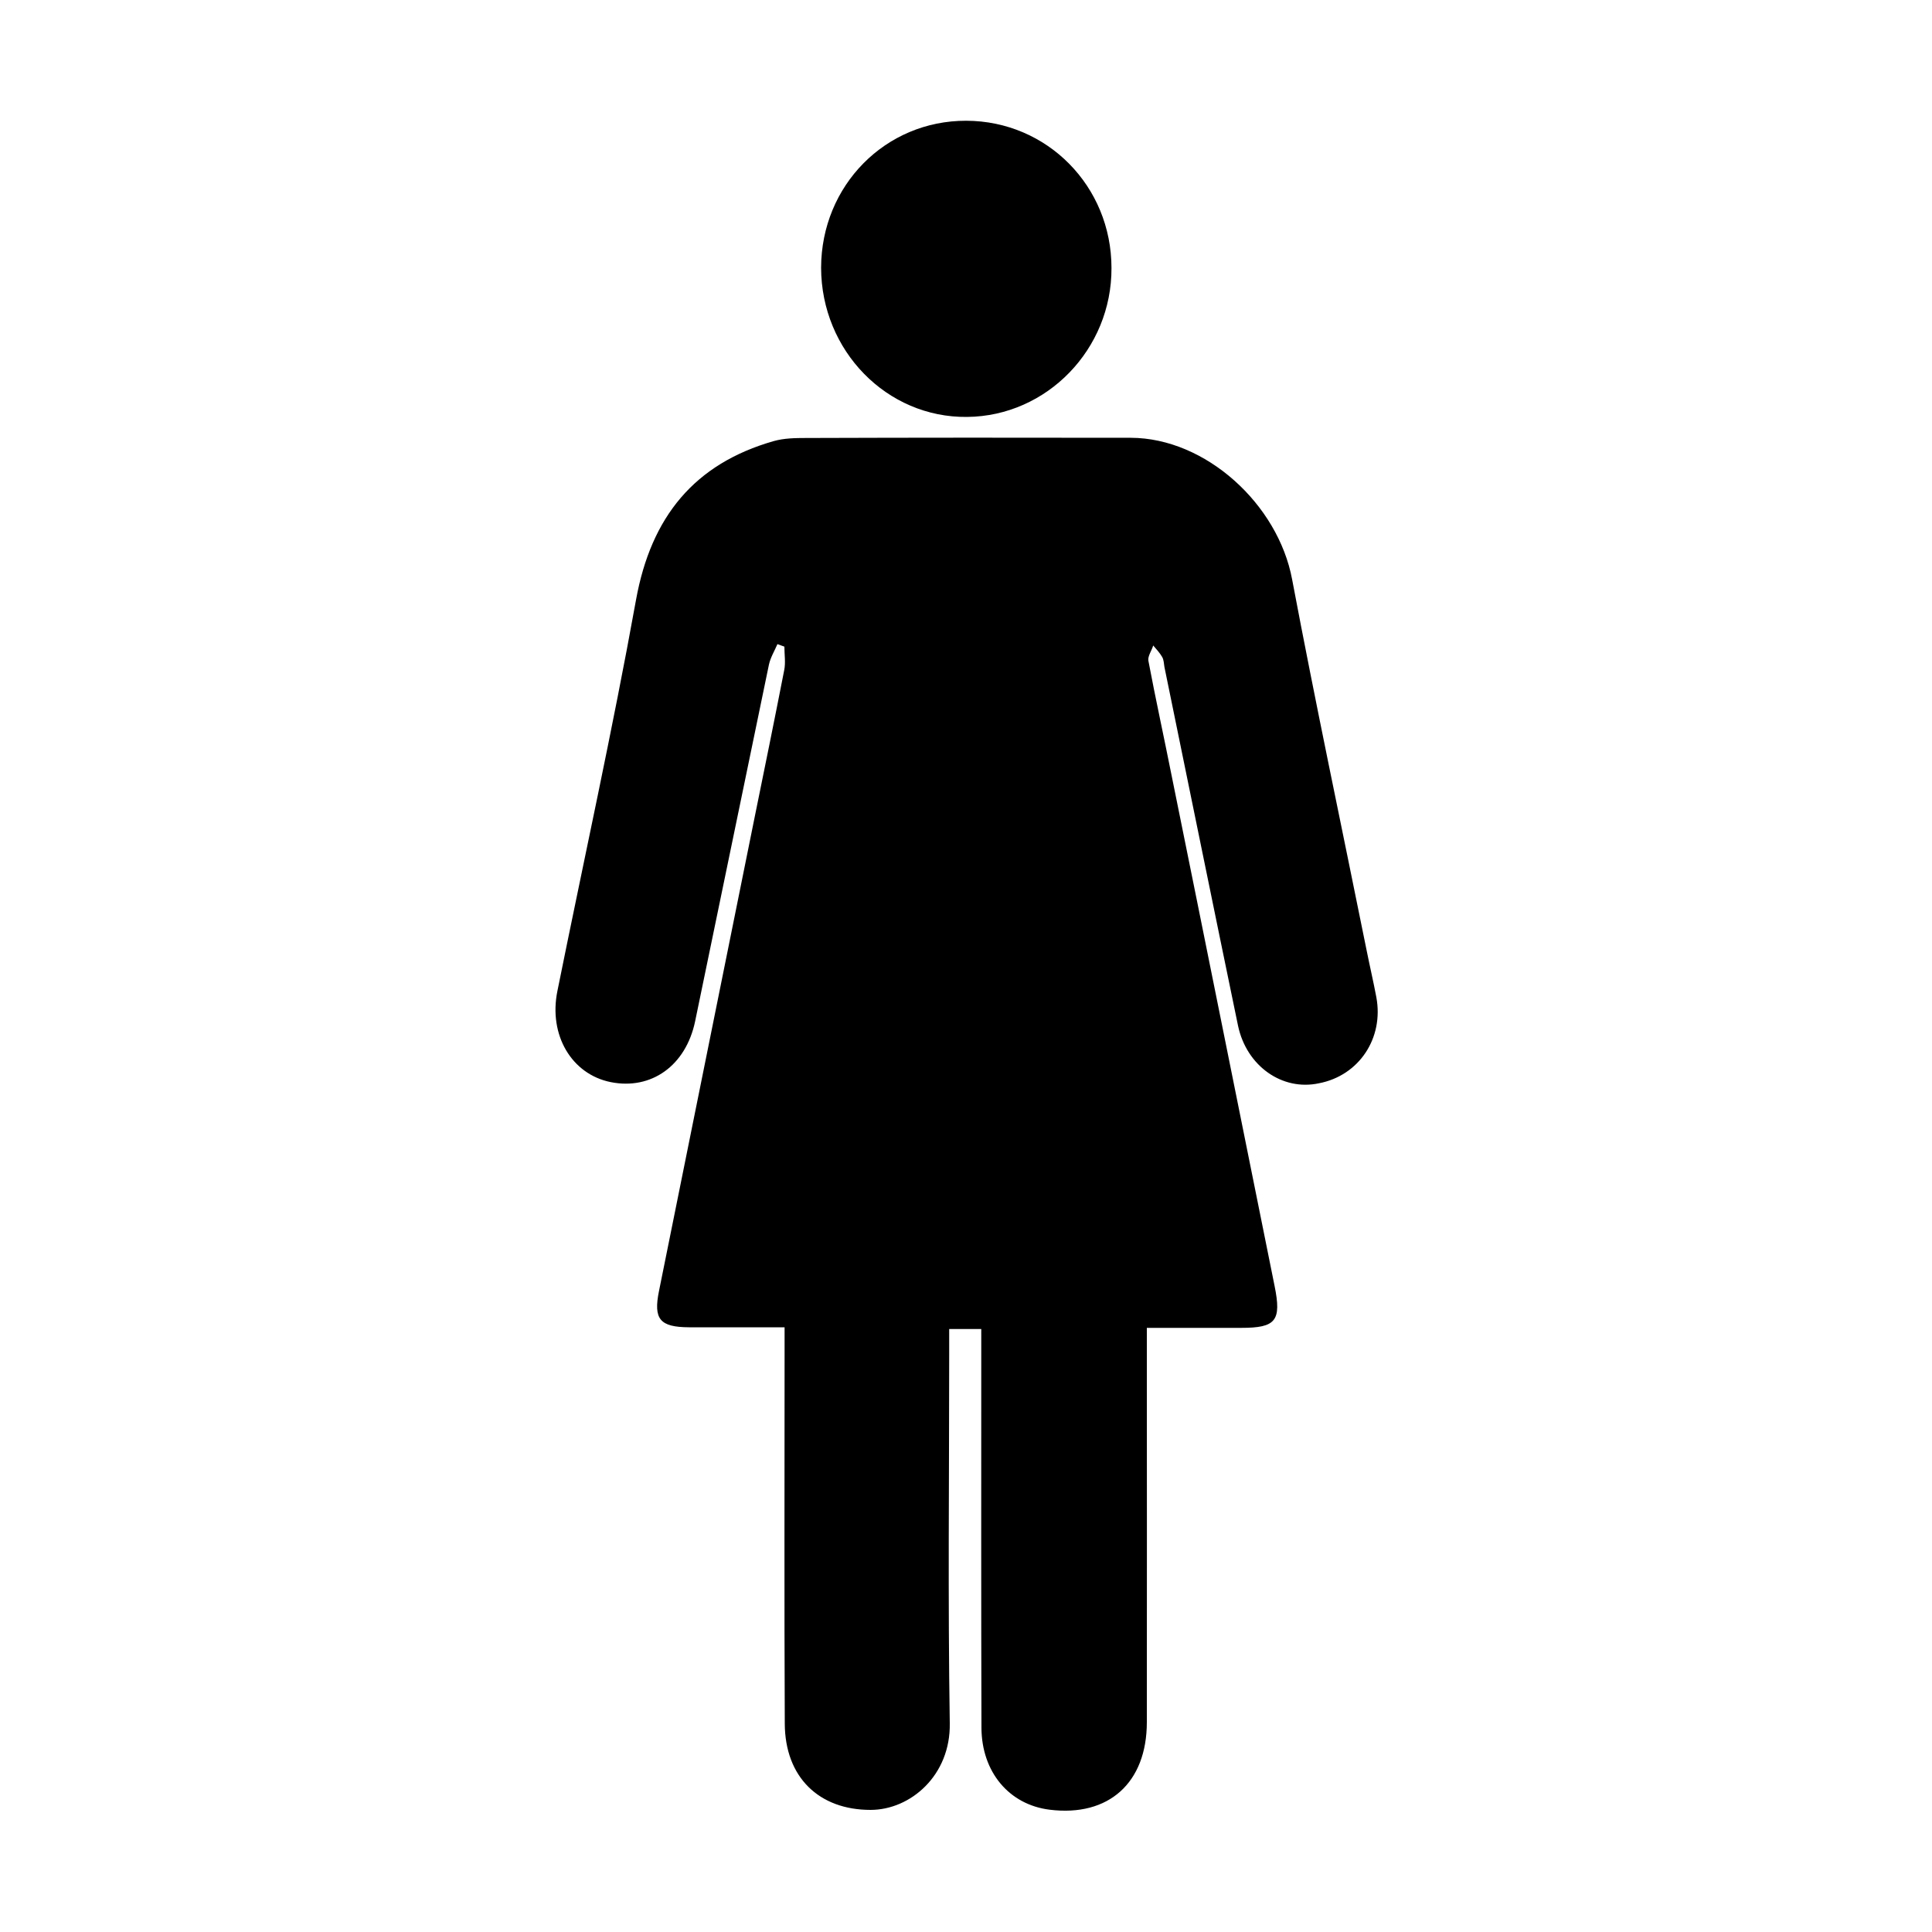 <svg xmlns="http://www.w3.org/2000/svg" viewBox="0 0 1000 1000" width="1000" height="1000">
<path d="M712.4 516.2c-1.5-8-3.4-16.1-5-24.1-12.9-64-26.5-128-38.6-192.2-7.3-39-44.8-73.2-83.5-73.3-56-0.1-112-0.1-168.1 0.1-5.6 0-11.4 0.1-16.7 1.6-41 11.7-63.5 39.1-71.3 82.2-12.2 67.6-27.1 135-40.7 202.5-4.6 22.7 7.3 43 27.6 47.1 21 4.2 38.9-8.5 43.7-31.5l38.2-184.6c0.8-3.7 2.9-7.1 4.4-10.6l3.6 1.3c0 4.1 0.7 8.3-0.1 12.2-5 25.6-10.2 51.1-15.4 76.6-16.4 81.5-33 163.1-49.4 244.7-3 14.7 0.5 18.7 15.5 18.8h49.5v13.7c0 63.8-0.2 127.7 0.1 191.4 0.1 27.8 17.7 44.7 44.4 44.7 20.6 0 41.5-17.8 41-44.9-1-63.8-0.3-127.7-0.3-191.4v-12.6h16.6v12.9c0 64.6-0.1 129.1 0.1 193.5 0.1 22.9 14.3 39.8 35.3 42.4 30.5 3.8 50.3-13.9 50.3-45.3 0.1-63.4 0-126.9 0-190.4v-13.7h48.8c18 0 21-3.6 17.3-21.8-17.8-88.2-35.5-176.5-53.4-264.7-3.9-19.6-8.2-39.2-11.9-58.8-0.4-2.4 1.7-5.2 2.5-7.9 1.6 1.9 3.4 3.8 4.6 5.9 0.9 1.5 0.9 3.4 1.2 5.2 12.7 61.9 25.3 123.9 38.1 185.7 4.4 20.9 22.9 33.9 41.9 29.8 20.8-4 33.6-23.4 29.7-44.5z m-211.8-300.4c41.3-0.4 74.9-35.1 74.7-77.1 0-42.3-33.3-76.1-75.2-76.2-41.8-0.1-75 33.5-75.1 76.1 0.1 42.9 34 77.7 75.6 77.2z"/>
</svg>
